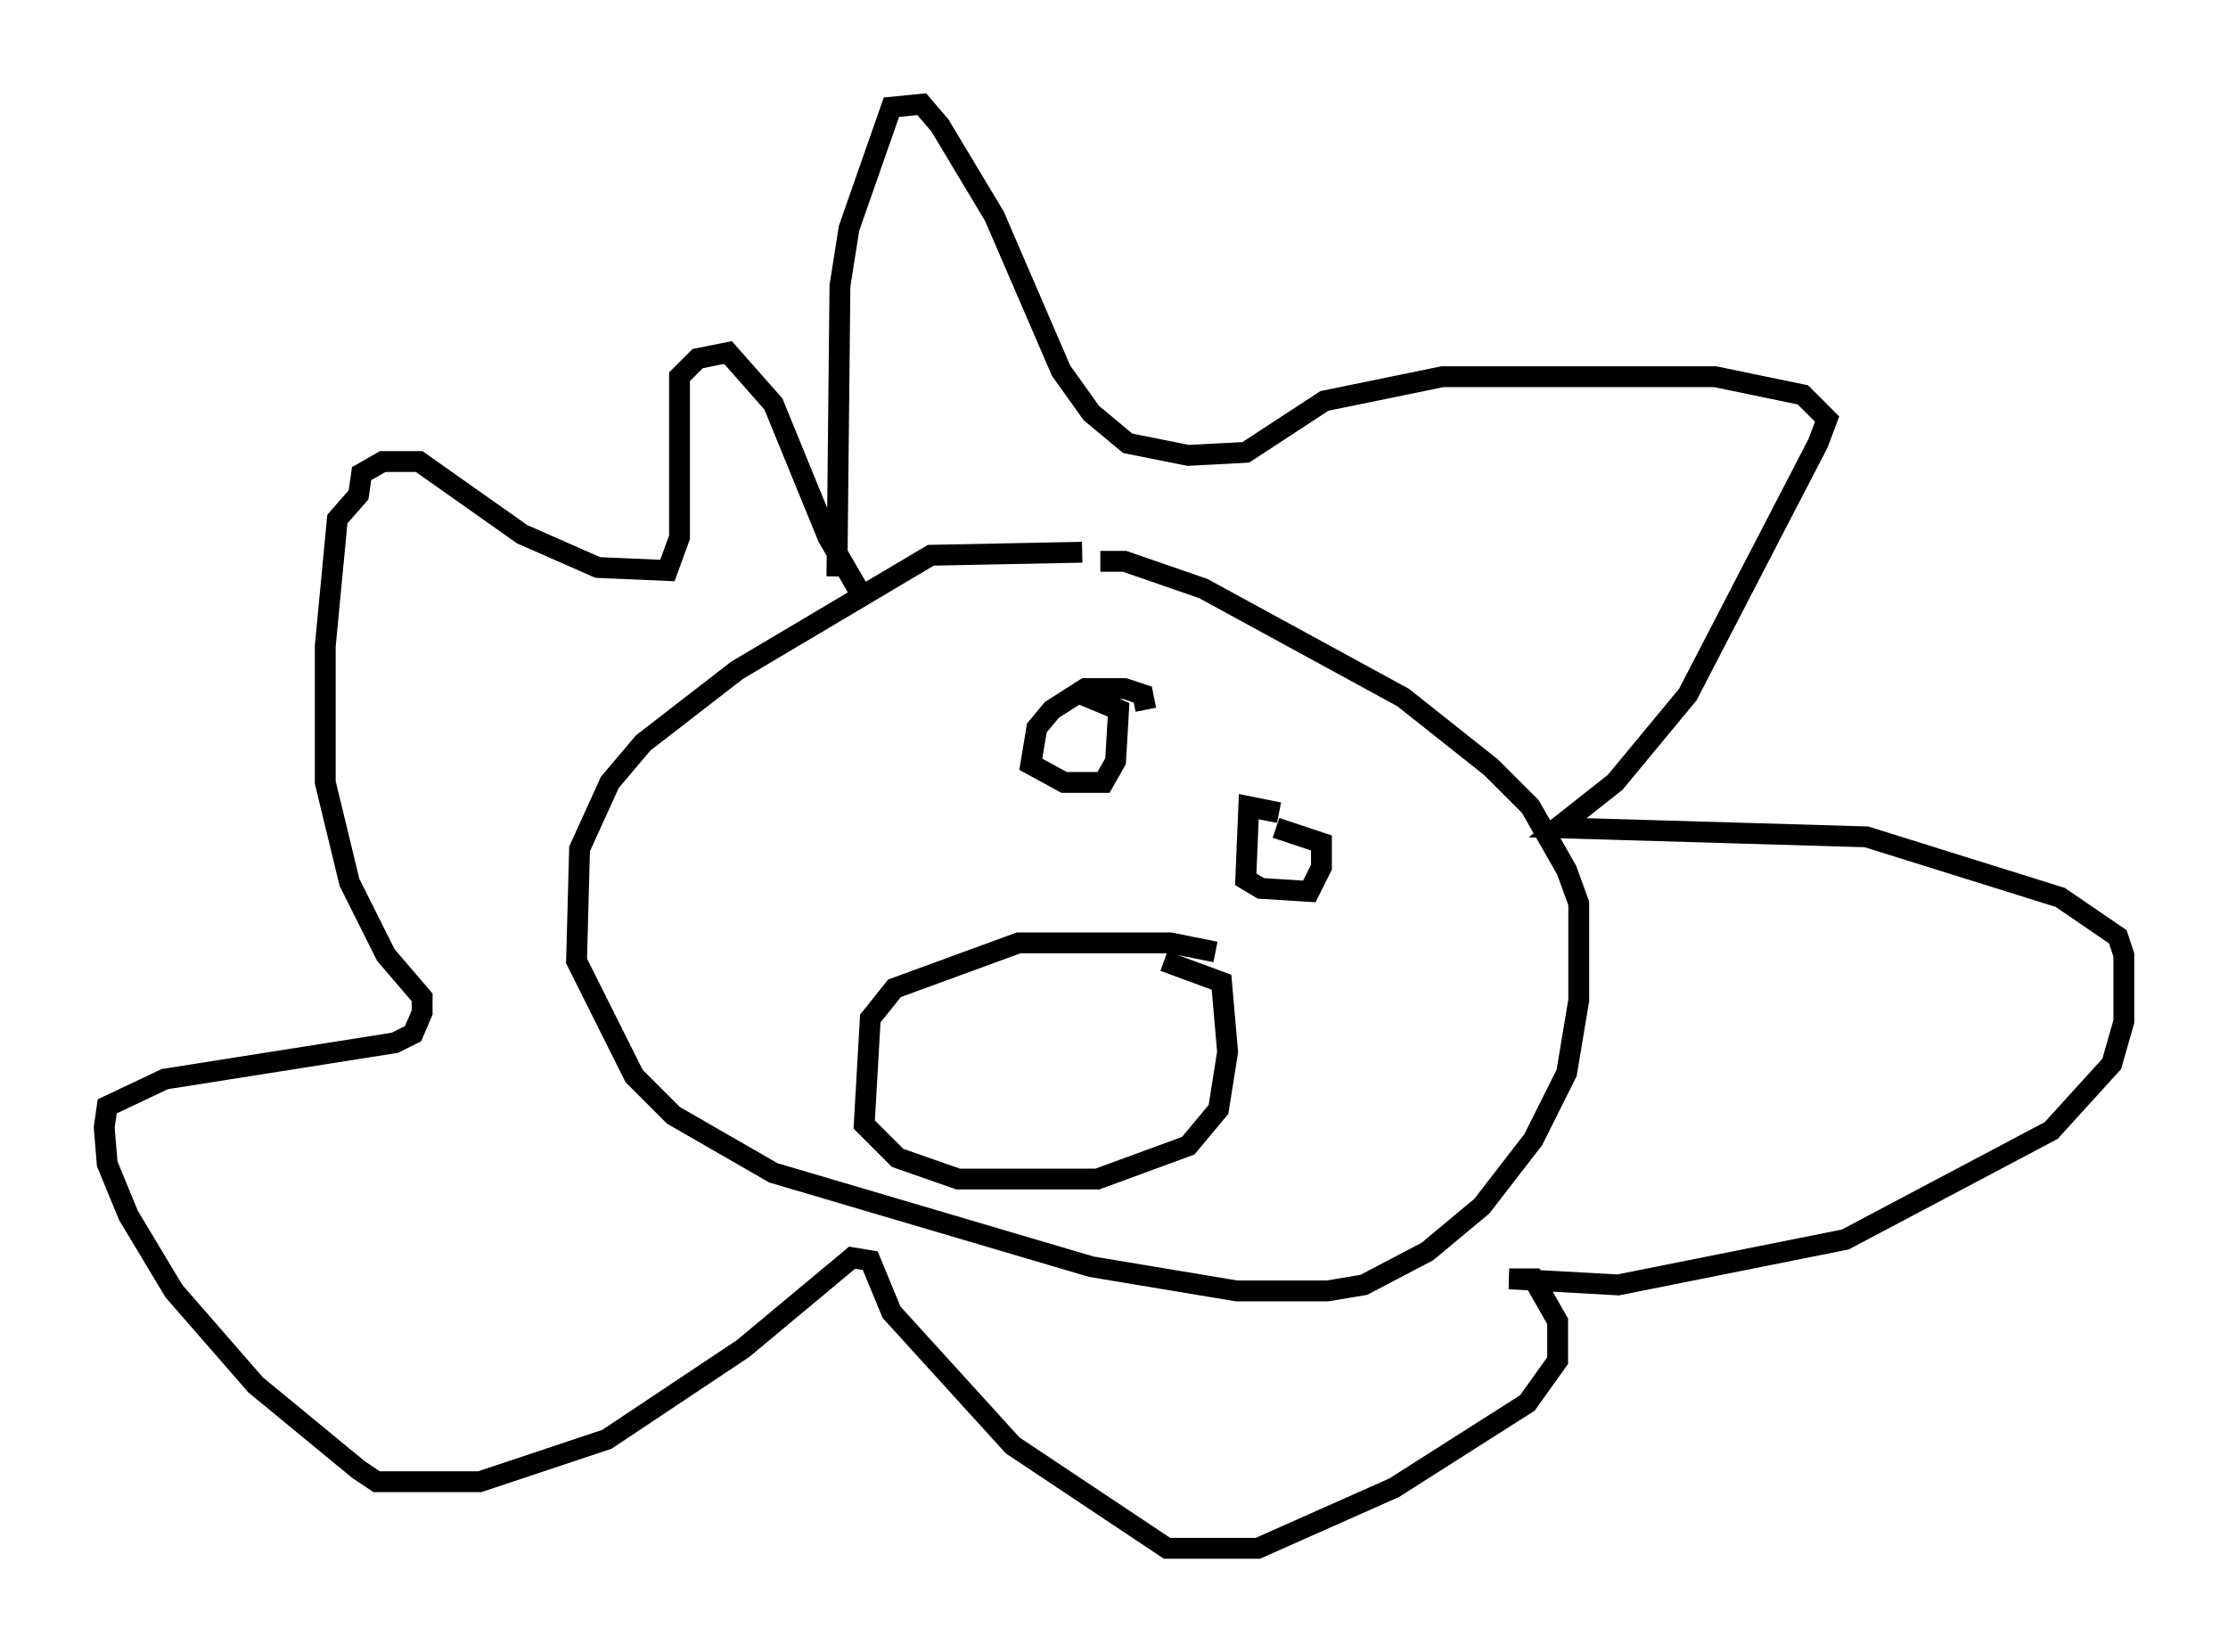 <?xml version="1.0" encoding="utf-8" ?>
<svg baseProfile="full" height="79.285" version="1.1" width="106.882" xmlns="http://www.w3.org/2000/svg" xmlns:ev="http://www.w3.org/2001/xml-events" xmlns:xlink="http://www.w3.org/1999/xlink"><defs /><rect fill="white" height="79.285" width="106.882" x="0" y="0" /><path d="M57.871, 28.095 m-5.955, -1.598 l-7.263, 0.145 -9.296, 5.52 l-4.503, 3.486 -1.598, 1.888 l-1.453, 3.196 -0.145, 5.374 l2.76, 5.52 1.888, 1.888 l4.793, 2.76 15.251, 4.503 l6.972, 1.162 4.358, 0.0 l1.743, -0.291 3.05, -1.598 l2.615, -2.179 2.469, -3.196 l1.598, -3.196 0.581, -3.486 l0.0, -4.648 -0.581, -1.598 l-1.743, -3.05 -1.888, -1.888 l-4.212, -3.341 -9.587, -5.229 l-3.777, -1.307 -1.162, 0.0 m-12.637, 0.726 l0.145, -13.944 0.436, -2.76 l2.034, -5.81 1.453, -0.145 l0.872, 1.017 2.615, 4.358 l3.196, 7.408 1.453, 2.034 l1.743, 1.453 2.905, 0.581 l2.76, -0.145 3.777, -2.469 l5.665, -1.162 13.073, 0.0 l4.212, 0.872 1.162, 1.162 l-0.436, 1.162 -6.246, 12.056 l-3.486, 4.212 -2.76, 2.179 l14.816, 0.436 9.296, 2.905 l2.76, 1.888 0.291, 0.872 l0.0, 3.196 -0.581, 2.034 l-2.905, 3.196 -9.877, 5.229 l-10.894, 2.179 -5.229, -0.291 l1.162, 0.0 1.162, 2.034 l0.0, 1.888 -1.453, 2.034 l-6.391, 4.067 -6.536, 2.905 l-4.358, 0.0 -7.408, -4.939 l-5.81, -6.391 -1.017, -2.469 l-0.872, -0.145 -5.229, 4.358 l-6.536, 4.358 -6.101, 2.034 l-4.939, 0.0 -0.872, -0.581 l-4.939, -4.067 -3.922, -4.503 l-2.179, -3.631 -1.017, -2.469 l-0.145, -1.743 0.145, -1.017 l2.76, -1.307 11.039, -1.743 l0.872, -0.436 0.436, -1.017 l0.0, -0.726 -1.743, -2.034 l-1.743, -3.486 -1.162, -4.793 l0.0, -6.536 0.581, -6.101 l1.017, -1.162 0.145, -1.017 l1.017, -0.581 1.743, 0.0 l4.939, 3.486 3.631, 1.598 l3.341, 0.145 0.581, -1.598 l0.0, -7.698 0.872, -0.872 l1.453, -0.291 2.179, 2.469 l2.615, 6.391 1.598, 2.76 m13.654, 5.52 l-0.145, -0.726 -0.872, -0.291 l-1.888, 0.0 -1.598, 1.017 l-0.726, 0.872 -0.291, 1.743 l1.598, 0.872 1.888, 0.0 l0.581, -1.017 0.145, -2.469 l-1.743, -0.726 m9.441, 5.665 l-1.453, -0.291 -0.145, 3.486 l0.726, 0.436 2.324, 0.145 l0.581, -1.162 0.0, -1.162 l-2.179, -0.726 m-2.905, 5.955 l-2.179, -0.436 -7.263, 0.0 l-5.955, 2.179 -1.162, 1.453 l-0.291, 5.084 1.598, 1.598 l2.905, 1.017 6.682, 0.0 l4.358, -1.598 1.453, -1.743 l0.436, -2.76 -0.291, -3.341 l-2.76, -1.017 " fill="none" stroke="black" stroke-width="1" /></svg>